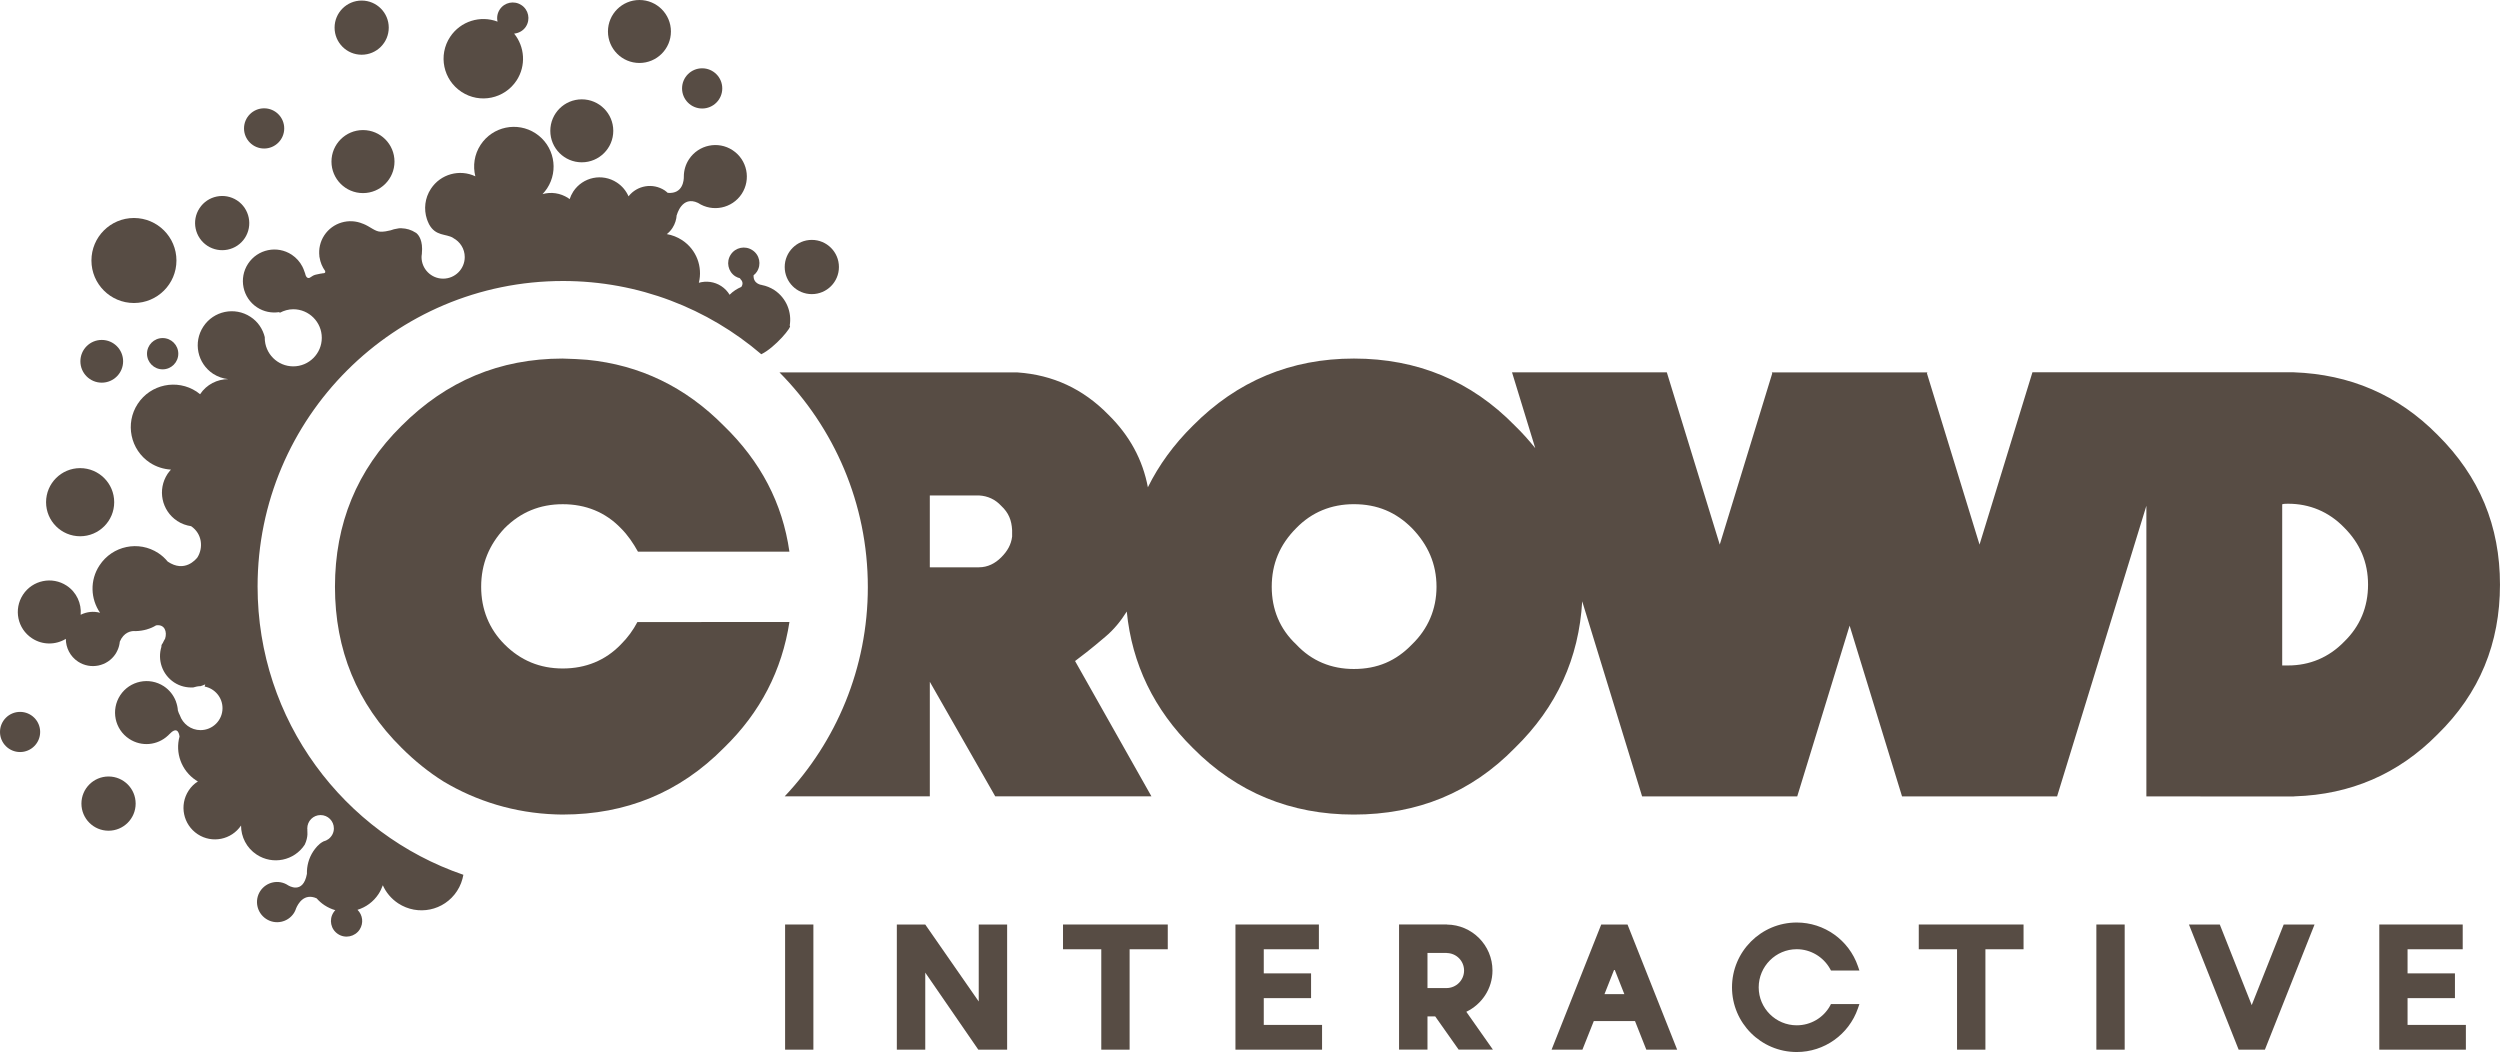 <?xml version="1.0" encoding="utf-8"?>
<!-- Generator: Adobe Illustrator 16.2.1, SVG Export Plug-In . SVG Version: 6.00 Build 0)  -->
<!DOCTYPE svg PUBLIC "-//W3C//DTD SVG 1.1//EN" "http://www.w3.org/Graphics/SVG/1.1/DTD/svg11.dtd">
<svg version="1.1" id="Capa_1" xmlns="http://www.w3.org/2000/svg" xmlns:xlink="http://www.w3.org/1999/xlink" x="0px" y="0px"
	 width="89.164px" height="37.521px" viewBox="0 0 89.164 37.521" enable-background="new 0 0 89.164 37.521" xml:space="preserve">
<g>
	<rect x="28.001" y="32.973" fill="#574C44" width="1.009" height="4.464"/>
	<polygon fill="#574C44" points="37.913,33.856 39.278,33.856 39.278,37.437 40.288,37.437 40.288,33.856 41.649,33.856 
		41.649,32.973 37.913,32.973 	"/>
	<polygon fill="#574C44" points="45.073,35.599 46.76,35.599 46.76,34.716 45.073,34.716 45.073,33.856 47.039,33.856 
		47.039,32.973 44.063,32.973 44.063,37.437 47.152,37.437 47.152,36.554 45.073,36.554 	"/>
	<polygon fill="#574C44" points="68.434,33.856 69.799,33.856 69.799,37.437 70.811,37.437 70.811,33.856 72.171,33.856 
		72.171,32.973 68.434,32.973 	"/>
	<rect x="74.768" y="32.973" fill="#574C44" width="1.01" height="4.464"/>
	<polygon fill="#574C44" points="85.867,35.599 87.557,35.599 87.557,34.716 85.867,34.716 85.867,33.856 87.834,33.856 
		87.834,32.973 84.859,32.973 84.859,37.437 87.947,37.437 87.947,36.554 85.867,36.554 	"/>
	<path fill="#574C44" d="M64.082,33.854c0.492,0,0.947,0.271,1.188,0.699l0.033,0.062h1.014l-0.054-0.158
		c-0.321-0.93-1.198-1.555-2.181-1.555c-1.273,0-2.309,1.035-2.309,2.312c0,1.271,1.034,2.307,2.309,2.307
		c0.982,0,1.859-0.624,2.181-1.554l0.054-0.156h-1.016l-0.031,0.062c-0.24,0.431-0.694,0.695-1.188,0.695
		c-0.748,0-1.357-0.606-1.357-1.354C62.725,34.466,63.334,33.854,64.082,33.854z"/>
	<polygon fill="#574C44" points="34.907,35.719 33,32.974 31.986,32.974 31.986,37.437 33,37.437 33,34.689 34.892,37.437 
		34.907,37.434 34.907,37.437 35.92,37.437 35.92,32.974 34.907,32.974 	"/>
	<path fill="#574C44" d="M53.23,34.615c0-0.902-0.728-1.632-1.625-1.64v-0.004h-1.707v0.001v4.463h1.014v-1.185h0.275l0.836,1.185
		h1.222l-0.948-1.349C52.846,35.822,53.23,35.265,53.23,34.615z M51.596,35.24h-0.684v-1.254h0.684v0.004
		c0.344,0.004,0.621,0.279,0.621,0.625C52.217,34.959,51.939,35.236,51.596,35.24z"/>
	<path fill="#574C44" d="M57.109,32.973l-1.771,4.464h1.1l0.406-1.021h1.469l0.404,1.021h1.1l-1.771-4.464H57.109z M57.225,35.456
		l0.354-0.895l0.354,0.895H57.225z"/>
	<polygon fill="#574C44" points="80.309,35.848 79.17,32.973 78.07,32.973 79.843,37.437 80.779,37.437 82.55,32.973 81.45,32.973 	
		"/>
	<path fill="#574C44" d="M22.733,22.186c-0.151,0.286-0.341,0.552-0.59,0.799c-0.551,0.571-1.254,0.857-2.072,0.857
		s-1.503-0.286-2.074-0.857c-0.552-0.55-0.836-1.254-0.836-2.055c0-0.817,0.284-1.502,0.836-2.092
		c0.571-0.571,1.256-0.855,2.074-0.855s1.521,0.284,2.072,0.855c0.249,0.248,0.439,0.531,0.61,0.837h5.402
		c-0.247-1.73-1.026-3.215-2.339-4.489c-1.371-1.389-3-2.17-4.874-2.354c-0.269-0.021-0.544-0.035-0.833-0.042
		c-0.003,0-0.004,0-0.007,0c-0.014,0-0.028,0-0.043-0.002c-2.24,0.004-4.14,0.801-5.734,2.396c-1.599,1.578-2.378,3.5-2.378,5.744
		c0,2.246,0.78,4.167,2.378,5.746c0.471,0.469,0.968,0.869,1.492,1.197c1.173,0.703,2.54,1.125,3.998,1.175
		c0.069,0.002,0.138,0.005,0.208,0.005c0.021,0,0.04,0,0.062,0c2.238-0.003,4.156-0.783,5.732-2.377
		c1.313-1.274,2.073-2.777,2.339-4.49L22.733,22.186L22.733,22.186z"/>
	<path fill="#574C44" d="M81.804,28.406c0.015,0,0.032-0.005,0.048-0.005l0,0c0.004,0,0.004,0,0.004,0
		c1.961-0.062,3.676-0.786,5.078-2.207c1.506-1.47,2.229-3.255,2.229-5.343c0-2.089-0.726-3.854-2.229-5.344
		c-1.414-1.431-3.131-2.157-5.13-2.229H78.01h-1.464h-4.058l-1.887,6.145l-1.875-6.104l0.014-0.038h-0.023h-5.499h-0.024
		l0.013,0.038l-1.871,6.104l-1.888-6.144h-5.521l0.829,2.705c-0.22-0.273-0.459-0.543-0.724-0.8
		c-1.559-1.597-3.479-2.394-5.736-2.396h-0.002h-0.005h-0.003c-2.243,0-4.164,0.8-5.743,2.396c-0.679,0.67-1.211,1.402-1.603,2.195
		c-0.185-0.984-0.653-1.847-1.411-2.591c-0.902-0.921-1.98-1.418-3.236-1.505h-8.491c1.947,1.968,3.15,4.672,3.15,7.655
		c0,2.892-1.128,5.517-2.965,7.464h5.176v-4.085l2.333,4.085h5.571l-2.724-4.826c0.196-0.145,0.566-0.426,1.079-0.865
		c0.301-0.252,0.551-0.558,0.765-0.9c0.185,1.869,0.969,3.495,2.354,4.864c1.579,1.597,3.5,2.377,5.743,2.377
		c2.266,0,4.187-0.78,5.746-2.377c1.494-1.457,2.285-3.205,2.4-5.229l2.137,6.959h0.008h5.516h0.008l1.869-6.091l1.87,6.091h0.007
		h5.516h0.006l3.185-10.366v10.366L81.804,28.406L81.804,28.406z M81.396,17.986c0.054-0.02,0.144-0.02,0.213-0.02
		c0.76,0,1.449,0.283,1.998,0.85c0.565,0.565,0.851,1.239,0.851,2.035c0,0.795-0.284,1.485-0.851,2.034
		c-0.549,0.567-1.238,0.849-1.998,0.849h-0.213V17.986z M36.098,18.964c0,0.032,0,0.032,0,0.032c0,0.039,0,0.039,0,0.072v0.07
		c-0.036,0.282-0.16,0.511-0.39,0.741c-0.213,0.213-0.477,0.354-0.795,0.354h-1.74c-0.003-0.001-0.008-0.001-0.008-0.001h-0.003
		v-2.562h1.751c0.318,0.017,0.582,0.141,0.795,0.37c0.267,0.249,0.371,0.513,0.39,0.867V18.964z M50.359,22.984
		c-0.571,0.592-1.236,0.876-2.075,0.876c-0.798,0-1.502-0.284-2.054-0.876c-0.588-0.552-0.873-1.255-0.873-2.055
		c0-0.817,0.285-1.502,0.873-2.092c0.552-0.571,1.256-0.855,2.054-0.855c0.839,0,1.504,0.284,2.075,0.855
		c0.57,0.59,0.875,1.273,0.875,2.092C51.234,21.729,50.93,22.433,50.359,22.984z"/>
	<circle fill="#574C44" cx="2.858" cy="17.911" r="1.215"/>
	<circle fill="#574C44" cx="5.801" cy="12.615" r="0.558"/>
	<circle fill="#574C44" cx="3.629" cy="12.886" r="0.762"/>
	<circle fill="#574C44" cx="4.777" cy="9.291" r="1.516"/>
	<path fill="#574C44" d="M7.394,8.765C7.84,9.056,8.44,8.934,8.732,8.49c0.293-0.445,0.169-1.048-0.277-1.342
		C8.009,6.856,7.409,6.979,7.116,7.426C6.823,7.871,6.948,8.471,7.394,8.765z"/>
	<circle fill="#574C44" cx="9.42" cy="4.58" r="0.717"/>
	<circle fill="#574C44" cx="12.946" cy="5.763" r="1.124"/>
	<circle fill="#574C44" cx="12.899" cy="0.986" r="0.966"/>
	<path fill="#574C44" d="M16.459,3.276c0.655,0.433,1.534,0.248,1.963-0.403c0.348-0.53,0.294-1.207-0.085-1.674
		c0.164-0.016,0.321-0.1,0.418-0.247c0.169-0.259,0.098-0.604-0.16-0.771c-0.258-0.17-0.603-0.099-0.772,0.159
		c-0.087,0.133-0.111,0.289-0.077,0.432c-0.608-0.233-1.319-0.021-1.693,0.545C15.623,1.97,15.805,2.846,16.459,3.276z"/>
	<circle fill="#574C44" cx="20.75" cy="4.666" r="1.123"/>
	<circle fill="#574C44" cx="22.806" cy="1.123" r="1.123"/>
	<circle fill="#574C44" cx="25.043" cy="3.153" r="0.717"/>
	<circle fill="#574C44" cx="28.954" cy="9.523" r="0.967"/>
	<circle fill="#574C44" cx="3.871" cy="28.661" r="0.967"/>
	<circle fill="#574C44" cx="0.716" cy="26.106" r="0.716"/>
	<path fill="#574C44" d="M9.187,20.917c0-6.018,4.877-10.895,10.892-10.895c2.7,0,5.169,0.984,7.073,2.612
		c0.484-0.232,1.132-1.008,1.013-1.018c0.083-0.479-0.116-0.985-0.548-1.271c-0.14-0.09-0.291-0.15-0.444-0.179l0.006-0.001
		c0,0-0.321-0.025-0.302-0.348c0.043-0.033,0.085-0.073,0.117-0.124c0.169-0.259,0.099-0.604-0.16-0.771
		c-0.257-0.17-0.604-0.1-0.772,0.16c-0.169,0.257-0.097,0.603,0.16,0.771c0.054,0.032,0.11,0.058,0.169,0.072
		c0.004,0.012,0.01,0.022,0.022,0.035c0.112,0.107,0.063,0.222,0.027,0.273c-0.153,0.065-0.297,0.157-0.418,0.28
		c-0.072-0.12-0.172-0.226-0.296-0.308c-0.246-0.161-0.537-0.195-0.801-0.12c0.14-0.567-0.081-1.182-0.598-1.521
		c-0.169-0.109-0.354-0.182-0.544-0.214c0.076-0.061,0.145-0.134,0.201-0.221c0.093-0.144,0.141-0.304,0.151-0.463
		c0,0.002,0.004,0.004,0.004,0.004s0.179-0.709,0.757-0.433c0.518,0.342,1.216,0.196,1.557-0.321
		c0.34-0.521,0.195-1.218-0.323-1.558c-0.519-0.343-1.216-0.194-1.556,0.321c-0.126,0.19-0.185,0.405-0.185,0.618V6.3
		c0,0,0,0.005,0,0.012c0,0.001,0,0.001,0,0.001c0,0.094-0.021,0.611-0.57,0.566c-0.002,0-0.003,0-0.003,0
		c-0.036-0.029-0.07-0.062-0.109-0.088c-0.424-0.277-0.983-0.181-1.29,0.211c-0.085-0.193-0.225-0.367-0.415-0.491
		c-0.521-0.343-1.215-0.198-1.556,0.32c-0.057,0.089-0.099,0.18-0.129,0.271c-0.018-0.012-0.034-0.021-0.052-0.037
		c-0.281-0.184-0.615-0.227-0.915-0.142c0.058-0.062,0.112-0.13,0.161-0.202c0.43-0.654,0.249-1.533-0.407-1.964
		c-0.655-0.43-1.533-0.247-1.963,0.408c-0.226,0.344-0.281,0.752-0.188,1.123c-0.559-0.264-1.238-0.084-1.585,0.446
		c-0.218,0.331-0.257,0.729-0.143,1.078c0.01,0.027,0.019,0.059,0.031,0.083c0.012,0.033,0.029,0.064,0.045,0.1
		c0.234,0.438,0.605,0.335,0.86,0.489c0.001,0.002,0.004,0.005,0.006,0.007c0.242,0.13,0.408,0.383,0.408,0.677
		c0,0.425-0.344,0.77-0.771,0.77c-0.425,0-0.77-0.345-0.77-0.77c0-0.04,0.007-0.078,0.012-0.115c0-0.005,0-0.009,0-0.013
		c0.046-0.461-0.115-0.655-0.186-0.717c-0.011-0.01-0.021-0.021-0.033-0.024c-0.158-0.104-0.335-0.154-0.51-0.158V8.14
		c-0.004,0-0.006,0-0.009,0s-0.005,0-0.005,0c-0.04-0.004-0.083,0.001-0.13,0.013c-0.084,0.012-0.164,0.031-0.243,0.062
		c-0.111,0.028-0.234,0.053-0.367,0.048c-0.192-0.007-0.364-0.186-0.618-0.284c-0.002-0.001-0.002,0-0.004,0
		c-0.49-0.208-1.073-0.045-1.376,0.415c-0.15,0.229-0.203,0.491-0.174,0.74c0,0.004-0.001,0.005-0.001,0.01
		c0.002,0.014,0.006,0.024,0.008,0.039c0.027,0.173,0.094,0.337,0.199,0.482c0.018,0.062-0.019,0.084-0.088,0.082
		c-0.006,0.001-0.017,0.003-0.024,0.005c-0.04,0.003-0.079,0.014-0.118,0.021c-0.034,0.007-0.069,0.016-0.107,0.023
		c-0.077,0.019-0.125,0.052-0.161,0.077c-0.02,0.012-0.038,0.022-0.057,0.036c-0.045,0.017-0.125,0.013-0.159-0.156
		c-0.013-0.033-0.025-0.067-0.038-0.104c-0.007-0.02-0.015-0.036-0.021-0.057c-0.012-0.033-0.025-0.062-0.039-0.084
		c0-0.002-0.001,0-0.001-0.002c-0.086-0.166-0.213-0.312-0.379-0.422c-0.52-0.342-1.216-0.196-1.557,0.321
		c-0.341,0.519-0.198,1.217,0.321,1.557c0.241,0.158,0.521,0.21,0.784,0.17l0.031,0.021c0.142-0.075,0.304-0.124,0.476-0.124
		c0.561,0,1.017,0.456,1.017,1.019c0,0.562-0.456,1.018-1.017,1.018c-0.562,0-1.017-0.455-1.017-1.018
		c0-0.005,0.002-0.011,0.002-0.019c-0.07-0.289-0.243-0.557-0.512-0.73c-0.56-0.367-1.313-0.212-1.681,0.349
		C6.883,12.209,7.039,12.96,7.6,13.331c0.167,0.107,0.352,0.171,0.539,0.191c-0.39,0.002-0.771,0.189-1.003,0.538
		c-0.04-0.032-0.082-0.062-0.124-0.093c-0.7-0.46-1.64-0.264-2.1,0.436c-0.458,0.697-0.264,1.64,0.435,2.1
		c0.231,0.151,0.491,0.23,0.75,0.246c-0.043,0.048-0.084,0.099-0.12,0.15c-0.37,0.563-0.215,1.313,0.346,1.683
		c0.155,0.103,0.323,0.158,0.494,0.185c0.394,0.271,0.439,0.764,0.226,1.111c-0.053,0.069-0.455,0.562-1.062,0.151
		c-0.093-0.114-0.205-0.217-0.334-0.302c-0.699-0.459-1.638-0.265-2.098,0.438c-0.349,0.527-0.321,1.197,0.02,1.69
		c-0.232-0.064-0.479-0.036-0.692,0.071c0.035-0.398-0.144-0.805-0.501-1.039c-0.519-0.34-1.216-0.196-1.556,0.322
		c-0.341,0.52-0.198,1.216,0.322,1.556c0.376,0.248,0.846,0.239,1.206,0.02c0,0.314,0.151,0.625,0.435,0.812
		c0.446,0.293,1.045,0.17,1.338-0.275c0.028-0.044,0.05-0.087,0.07-0.132h0.001c0.045-0.098,0.071-0.201,0.081-0.306
		c0.142-0.336,0.397-0.378,0.508-0.378c0.013,0,0.027,0.002,0.042,0.002c0.008,0.001,0.013,0.002,0.013,0.002l-0.004-0.001
		c0.138-0.003,0.276-0.023,0.41-0.062c0,0,0,0.001,0,0.002c0.002-0.002,0.006-0.003,0.008-0.006c0.11-0.031,0.216-0.077,0.316-0.139
		c0.311-0.05,0.402,0.234,0.322,0.477c0,0.001-0.001,0.001-0.001,0.001C5.855,22.83,5.832,22.88,5.808,22.93
		c-0.004,0.004-0.006,0.01-0.009,0.015c-0.037,0.044-0.047,0.084-0.042,0.122c-0.144,0.466,0.024,0.986,0.451,1.27
		c0.212,0.14,0.451,0.193,0.684,0.181c0.082-0.025,0.168-0.046,0.26-0.046c0.058-0.018,0.114-0.038,0.168-0.064
		c-0.009,0.025-0.015,0.055-0.022,0.078c0.363,0.069,0.638,0.389,0.638,0.771c0,0.434-0.352,0.783-0.784,0.783
		c-0.345,0-0.634-0.226-0.739-0.532c-0.025-0.045-0.049-0.1-0.069-0.169c-0.007-0.11-0.031-0.215-0.069-0.317
		c-0.001-0.005-0.001-0.009-0.002-0.014c0-0.002-0.001-0.002-0.003-0.003c-0.082-0.21-0.225-0.396-0.427-0.53
		c-0.519-0.34-1.215-0.195-1.555,0.321c-0.341,0.521-0.198,1.217,0.321,1.557c0.441,0.29,1.009,0.229,1.379-0.117
		c0.007-0.006,0.014-0.013,0.021-0.019c0.006-0.004,0.011-0.009,0.016-0.018c0.003-0.002,0.007-0.004,0.009-0.008
		c0.265-0.281,0.344-0.092,0.369,0.077c-0.16,0.575,0.061,1.214,0.587,1.562c0.021,0.014,0.045,0.025,0.068,0.04
		c-0.128,0.08-0.241,0.188-0.33,0.325c-0.34,0.52-0.196,1.214,0.322,1.557c0.515,0.339,1.203,0.198,1.547-0.31
		c-0.001,0.402,0.195,0.801,0.559,1.038c0.571,0.375,1.338,0.217,1.712-0.354c0.137-0.285,0.09-0.509,0.09-0.509l0.007,0.004
		c-0.003-0.025-0.006-0.053-0.006-0.075c0-0.264,0.211-0.477,0.474-0.477c0.262,0,0.475,0.212,0.475,0.477
		c0,0.155-0.076,0.29-0.192,0.379l0.001,0.001h-0.003c-0.052,0.039-0.113,0.067-0.178,0.083c-0.042,0.022-0.085,0.05-0.126,0.082
		c-0.017,0.016-0.033,0.031-0.05,0.048c-0.023,0.021-0.048,0.041-0.066,0.066c-0.043,0.049-0.083,0.1-0.119,0.154
		c-0.163,0.246-0.236,0.528-0.228,0.806c-0.139,0.76-0.672,0.409-0.672,0.409c-0.33-0.22-0.774-0.125-0.992,0.204
		c-0.217,0.331-0.124,0.774,0.206,0.993c0.331,0.219,0.775,0.127,0.992-0.204c0.021-0.03,0.036-0.063,0.051-0.098l0.001,0.003
		c0,0,0.001-0.004,0.004-0.012c0.008-0.021,0.015-0.038,0.022-0.06c0.069-0.166,0.285-0.559,0.733-0.362
		c0.081,0.092,0.174,0.176,0.281,0.246c0.122,0.08,0.253,0.14,0.386,0.177c-0.023,0.022-0.045,0.052-0.064,0.08
		c-0.17,0.258-0.098,0.604,0.159,0.771c0.257,0.17,0.604,0.097,0.773-0.16c0.148-0.228,0.111-0.521-0.077-0.704
		c0.299-0.092,0.566-0.283,0.75-0.562c0.066-0.101,0.115-0.207,0.154-0.314c0.113,0.256,0.298,0.479,0.547,0.645
		c0.7,0.459,1.639,0.267,2.098-0.437c0.061-0.091,0.108-0.187,0.146-0.285c0.04-0.104,0.064-0.201,0.082-0.296
		C12.257,29.74,9.187,25.687,9.187,20.917z"/>
</g>
</svg>
